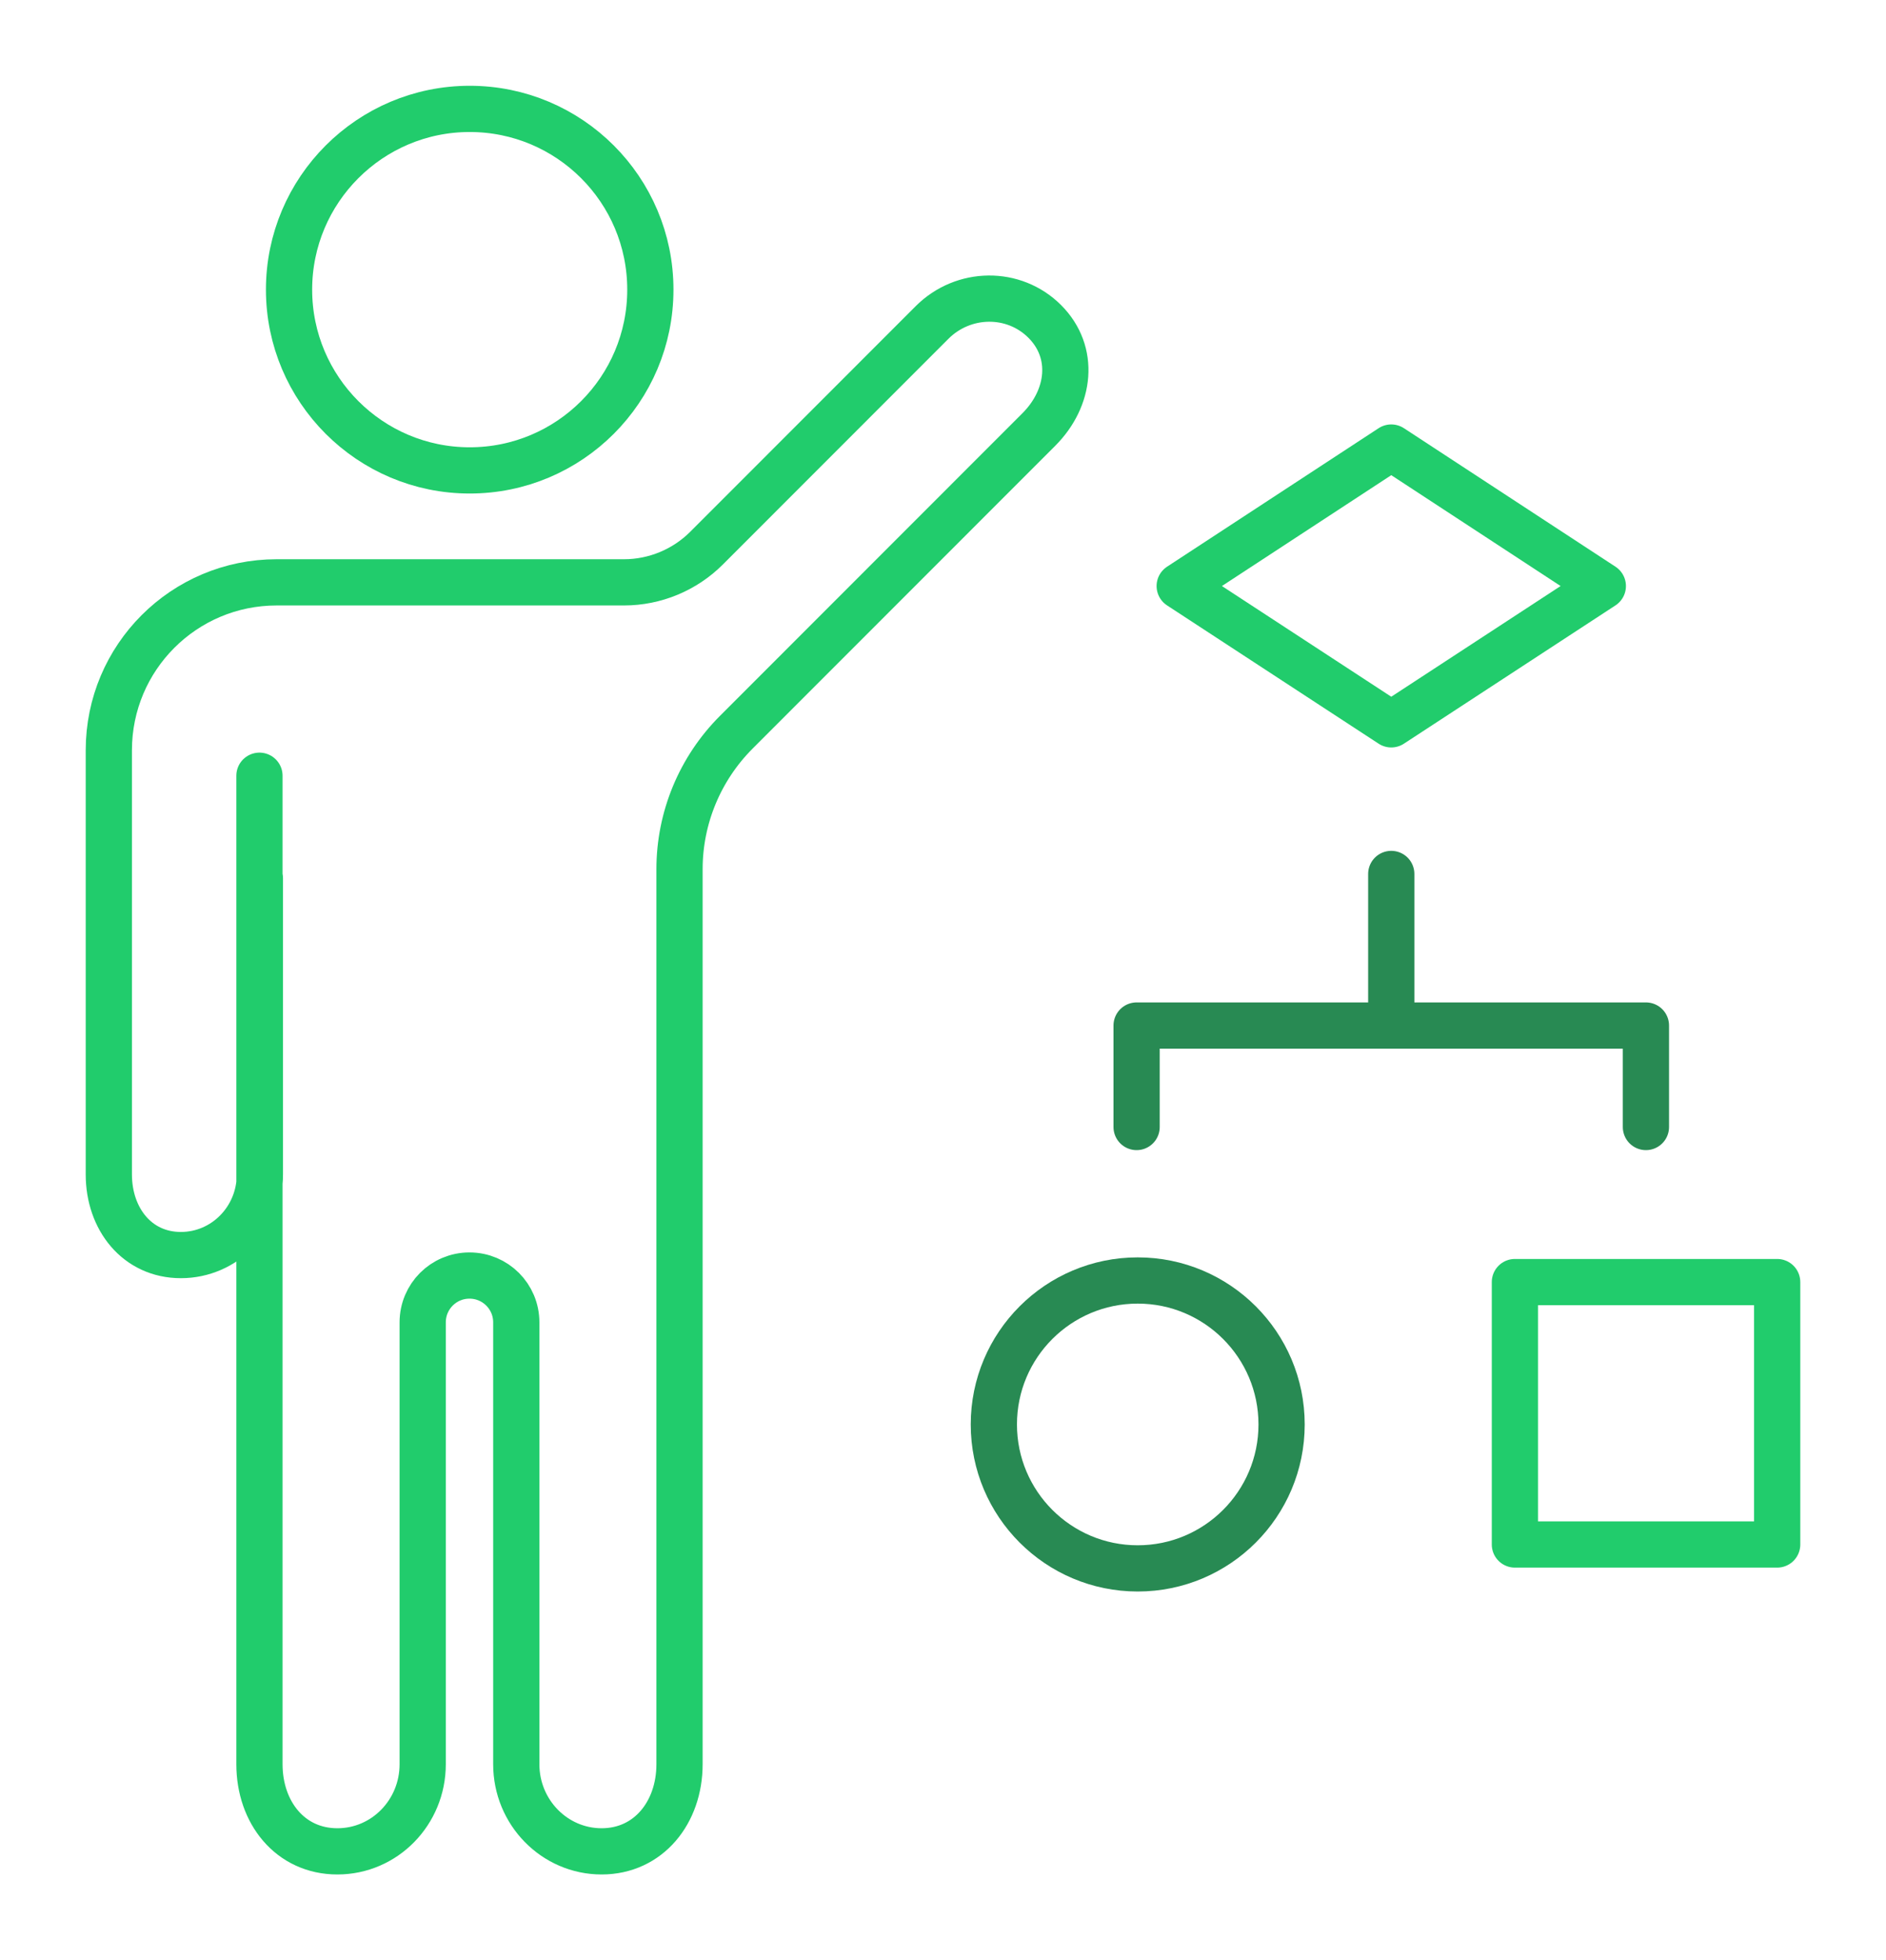 <svg width="408" height="424" viewBox="0 0 408 424" fill="none" xmlns="http://www.w3.org/2000/svg">
<path d="M384.457 277.343H327.719V334.112H384.457V277.343Z" stroke="#21CC6C" stroke-width="10" stroke-linecap="round" stroke-linejoin="round"/>
<path d="M277.248 308.14C277.248 325.336 263.31 339.281 246.124 339.281C228.937 339.281 215 325.336 215 308.14C215 290.945 228.937 277 246.124 277C263.31 277 277.248 290.945 277.248 308.14Z" stroke="#288A53" stroke-width="10" stroke-linecap="round" stroke-linejoin="round"/>
<path d="M245.883 243.8V221.846H356.064V243.8" stroke="#288A53" stroke-width="10" stroke-linecap="round" stroke-linejoin="round"/>
<path d="M300.973 221.846V189.057" stroke="#288A53" stroke-width="10" stroke-linecap="round" stroke-linejoin="round"/>
<path d="M300.973 96.814L255.205 126.776L300.973 156.692L346.74 126.776L300.973 96.814Z" stroke="#21CC6C" stroke-width="10" stroke-linecap="round" stroke-linejoin="round"/>
<path d="M101.611 101.76C123.176 101.76 140.692 84.282 140.692 62.658C140.692 41.034 123.176 23.556 101.611 23.556C80.045 23.556 62.529 41.081 62.529 62.658C62.529 84.235 80.045 101.76 101.611 101.76Z" stroke="#21CC6C" stroke-width="10" stroke-linecap="round" stroke-linejoin="round"/>
<path d="M56.221 189.999V254.07C56.221 263.681 48.593 271.501 39.128 271.501C29.664 271.501 23.543 263.681 23.543 254.07V162.298C23.543 142.228 39.788 125.975 59.846 125.975H134.995C141.682 125.975 148.132 123.29 152.841 118.579L160.516 110.9L201.622 69.772C208.403 62.987 219.326 62.846 226.013 69.536C232.699 76.226 231.522 86.119 224.741 92.903L213.158 104.492L197.573 120.086L183.777 133.89L159.292 158.388C151.428 166.255 147.002 176.902 147.002 188.02V266.979V381.647C147.002 392.059 140.316 400.492 130.146 400.492C119.975 400.492 111.688 392.059 111.688 381.647V286.059C111.688 280.452 107.168 275.93 101.564 275.93C95.961 275.93 91.441 280.452 91.441 286.059V312.441V336.515V381.647C91.441 392.059 83.201 400.492 72.983 400.492C62.766 400.492 56.127 392.059 56.127 381.647V266.979V167.81" stroke="#21CC6C" stroke-width="10" stroke-linecap="round" stroke-linejoin="round"/>
</svg>
